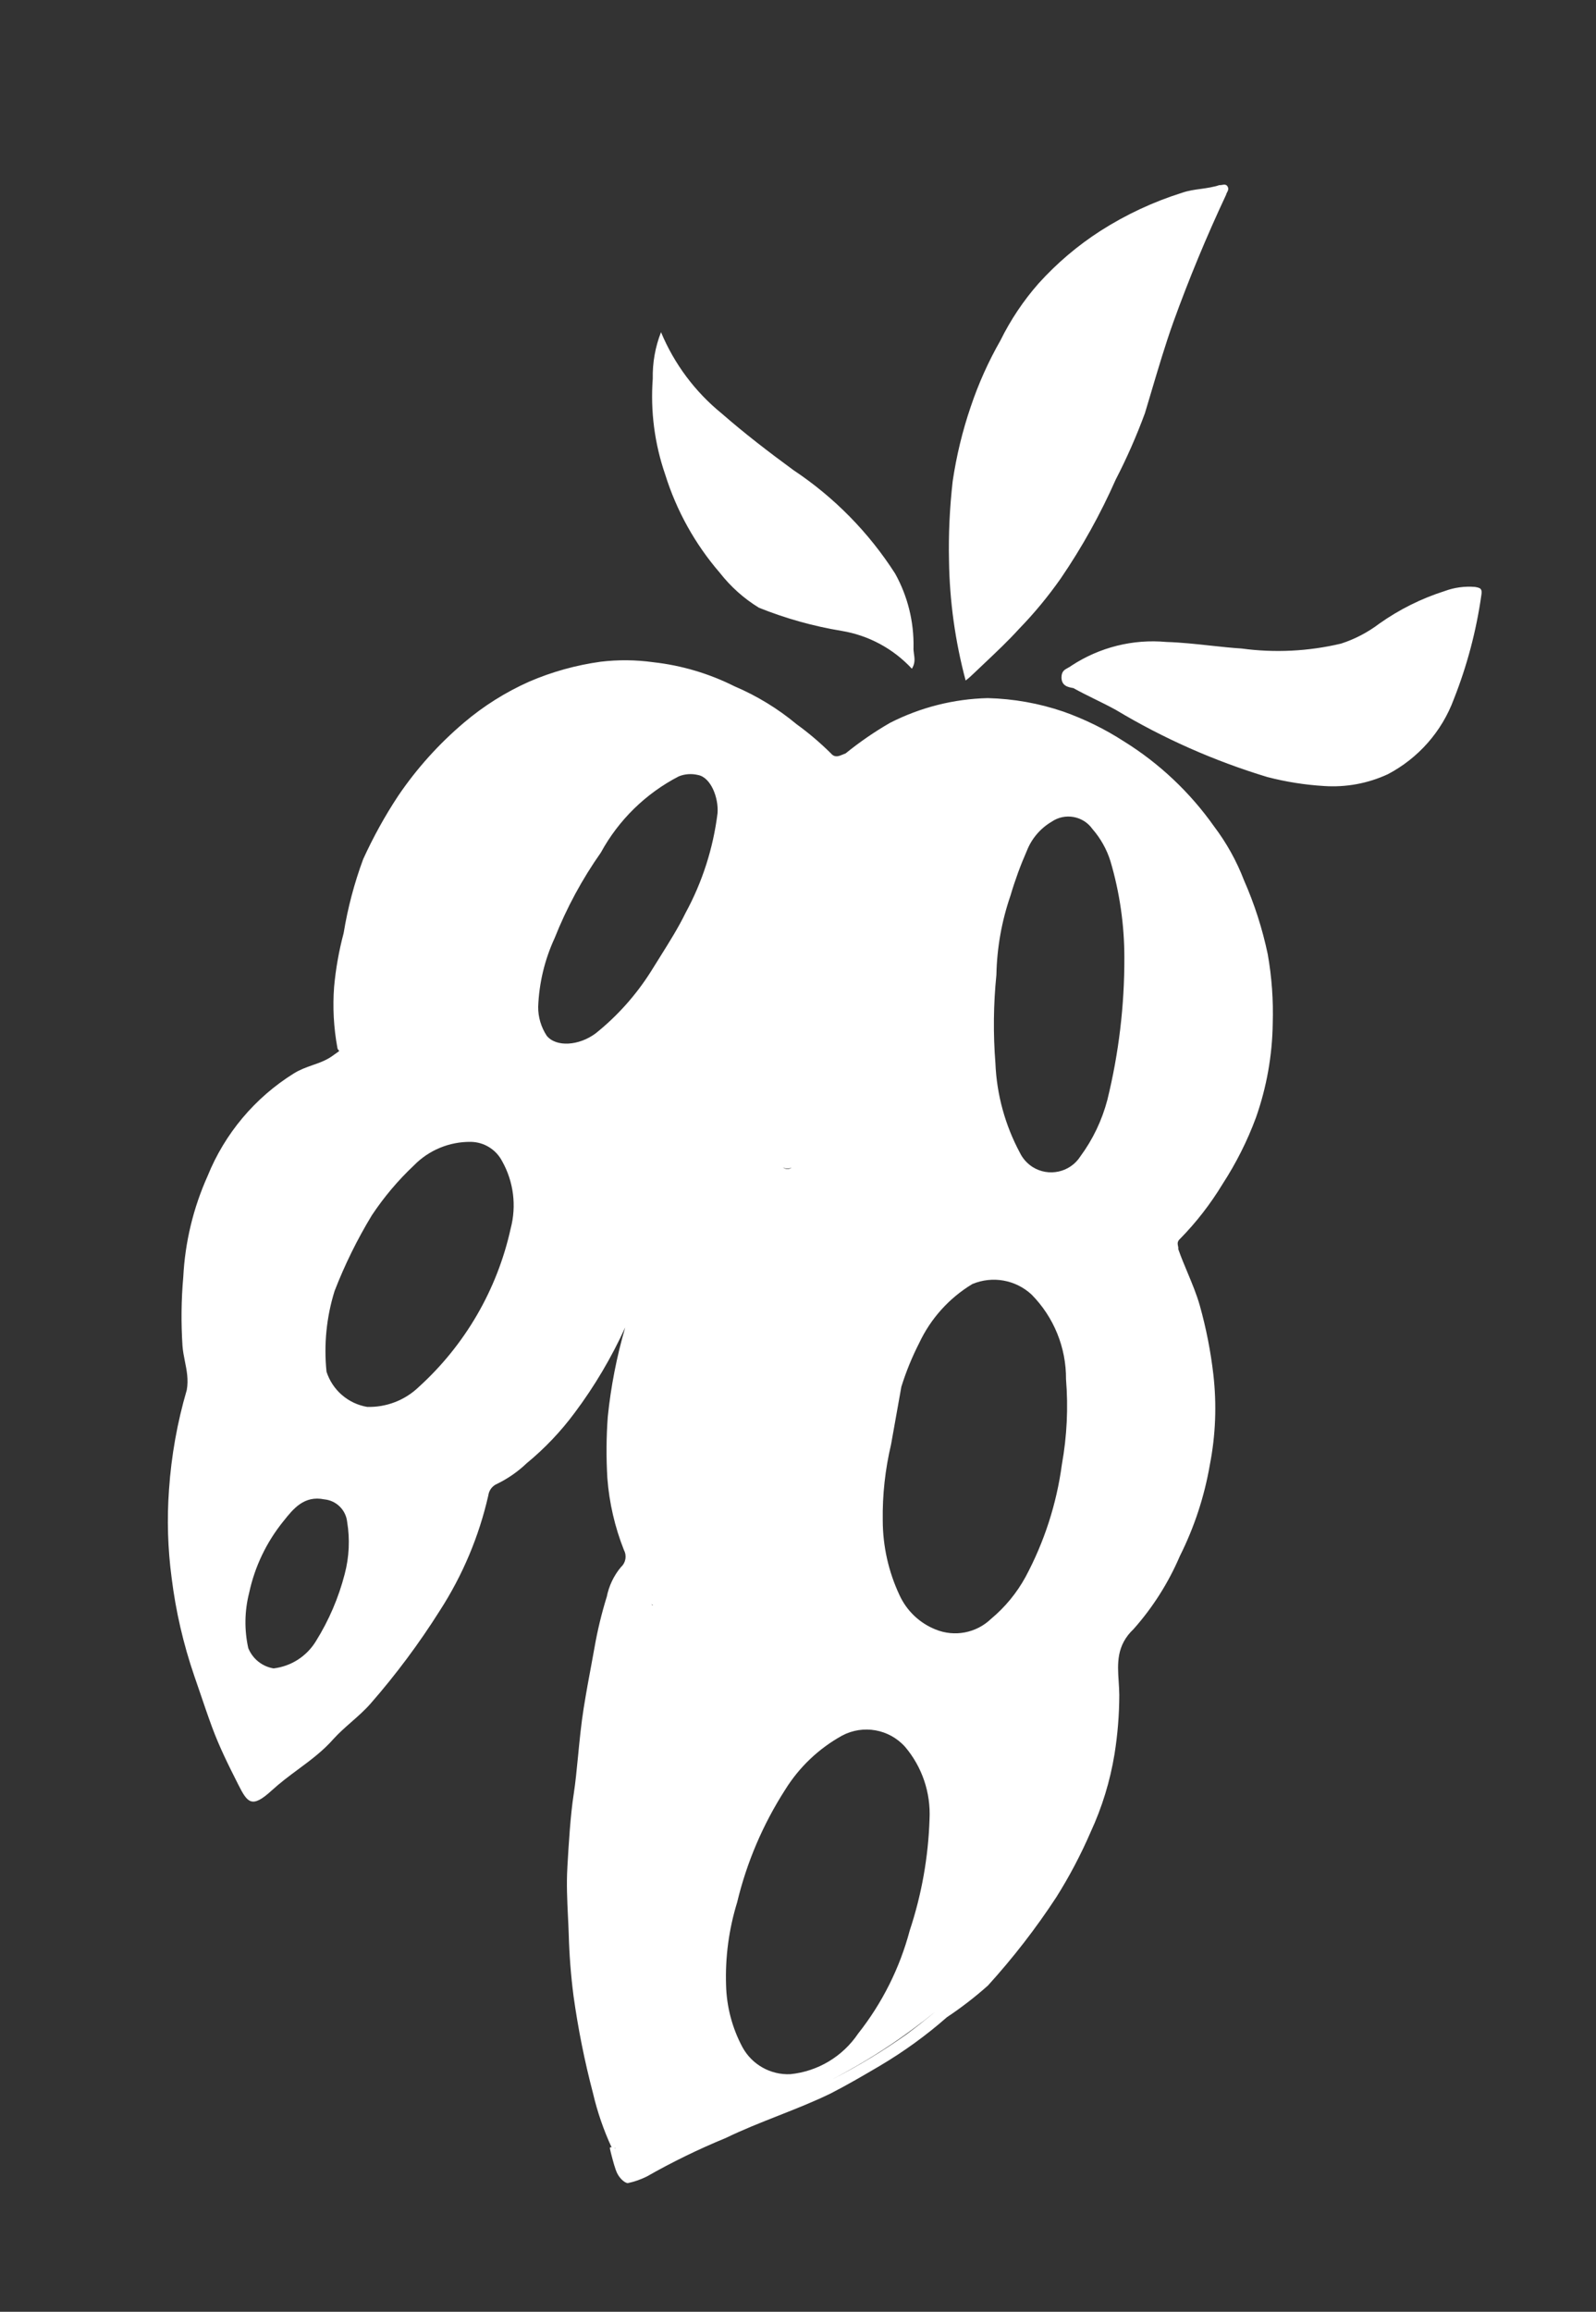 <svg width="29" height="42" viewBox="0 0 29 42" fill="none" xmlns="http://www.w3.org/2000/svg">
<rect x="0" y="0" width="29" height="42" fill="#333333" stroke="none"/>
<path fill-rule="evenodd" clip-rule="evenodd" d="M22.306 3.389C22.281 3.346 22.243 3.353 22.207 3.359C22.189 3.362 22.172 3.365 22.157 3.363C22.045 3.4 21.932 3.416 21.819 3.432C21.706 3.447 21.593 3.463 21.482 3.501C20.959 3.665 20.46 3.898 19.998 4.193C19.581 4.461 19.202 4.783 18.87 5.151C18.595 5.464 18.362 5.812 18.178 6.186C17.959 6.569 17.778 6.973 17.638 7.391C17.488 7.83 17.379 8.282 17.311 8.74C17.256 9.222 17.233 9.708 17.244 10.193C17.255 10.926 17.357 11.655 17.546 12.363C17.598 12.324 17.647 12.281 17.693 12.235C17.762 12.169 17.832 12.103 17.902 12.037L17.902 12.037C18.111 11.839 18.321 11.641 18.517 11.425C18.794 11.14 19.047 10.833 19.275 10.508C19.662 9.941 19.996 9.34 20.273 8.713C20.475 8.322 20.652 7.919 20.804 7.506C20.841 7.383 20.878 7.258 20.915 7.134L20.915 7.134C21.044 6.701 21.172 6.266 21.322 5.847C21.605 5.064 21.923 4.297 22.279 3.538C22.282 3.522 22.289 3.508 22.297 3.494C22.313 3.464 22.33 3.432 22.306 3.389ZM22.047 24.969C21.998 24.547 21.916 24.129 21.801 23.719C21.743 23.515 21.661 23.319 21.579 23.122L21.579 23.122C21.519 22.98 21.46 22.838 21.409 22.692C21.413 22.674 21.409 22.656 21.405 22.637C21.397 22.598 21.388 22.555 21.442 22.507C21.737 22.207 21.995 21.873 22.213 21.514C22.46 21.134 22.665 20.727 22.822 20.302C23.015 19.753 23.118 19.176 23.126 18.594C23.139 18.172 23.109 17.75 23.035 17.334C22.938 16.873 22.794 16.424 22.604 15.993C22.47 15.643 22.287 15.314 22.061 15.015C21.623 14.395 21.066 13.869 20.422 13.469C20.077 13.246 19.708 13.065 19.321 12.928C18.879 12.777 18.416 12.695 17.948 12.683C17.33 12.698 16.724 12.851 16.173 13.132C15.89 13.295 15.62 13.481 15.366 13.687C15.349 13.693 15.331 13.7 15.314 13.708C15.241 13.739 15.168 13.77 15.098 13.687C14.904 13.495 14.695 13.317 14.474 13.157C14.133 12.873 13.752 12.641 13.343 12.467C12.882 12.236 12.383 12.088 11.87 12.031C11.553 11.987 11.232 11.984 10.914 12.022C10.467 12.084 10.03 12.205 9.615 12.384C9.186 12.575 8.787 12.826 8.429 13.13C7.973 13.517 7.571 13.963 7.235 14.459C6.993 14.825 6.781 15.21 6.599 15.609C6.438 16.044 6.319 16.494 6.244 16.953C6.159 17.272 6.101 17.598 6.071 17.927C6.043 18.299 6.063 18.672 6.131 19.039C6.135 19.064 6.147 19.074 6.155 19.081C6.159 19.084 6.161 19.086 6.162 19.089C6.164 19.098 6.145 19.11 6.073 19.16L6.073 19.16L6.027 19.193C5.919 19.267 5.799 19.31 5.677 19.352C5.564 19.392 5.449 19.433 5.34 19.501C4.633 19.941 4.084 20.594 3.772 21.366C3.512 21.945 3.362 22.568 3.33 23.202C3.293 23.618 3.289 24.037 3.316 24.453C3.323 24.546 3.341 24.637 3.359 24.728C3.393 24.896 3.427 25.066 3.394 25.252C3.221 25.842 3.113 26.449 3.071 27.062C3.032 27.598 3.048 28.137 3.119 28.669C3.194 29.274 3.332 29.87 3.53 30.447C3.572 30.567 3.61 30.679 3.649 30.794C3.709 30.97 3.77 31.152 3.852 31.375C3.988 31.744 4.157 32.081 4.327 32.417C4.497 32.754 4.573 32.863 4.939 32.527C5.091 32.388 5.253 32.267 5.415 32.147C5.645 31.977 5.873 31.807 6.064 31.588C6.161 31.482 6.271 31.385 6.382 31.287C6.504 31.18 6.627 31.072 6.733 30.951C7.196 30.421 7.617 29.856 7.992 29.261C8.406 28.62 8.704 27.912 8.873 27.168C8.885 27.074 8.947 26.993 9.035 26.957C9.231 26.861 9.412 26.735 9.57 26.584C9.897 26.315 10.19 26.007 10.442 25.667C10.803 25.185 11.11 24.665 11.36 24.117C11.206 24.646 11.1 25.188 11.044 25.736C11.016 26.108 11.014 26.482 11.036 26.855C11.07 27.303 11.172 27.744 11.338 28.163C11.392 28.266 11.37 28.391 11.284 28.469C11.152 28.626 11.063 28.815 11.024 29.016L11.023 29.016C10.93 29.317 10.856 29.624 10.802 29.934C10.78 30.058 10.76 30.166 10.74 30.273C10.7 30.486 10.66 30.698 10.605 31.038C10.561 31.314 10.531 31.62 10.503 31.908L10.503 31.908C10.479 32.155 10.456 32.388 10.427 32.577C10.364 32.978 10.333 33.514 10.31 33.91L10.309 33.934C10.292 34.227 10.306 34.521 10.32 34.817L10.32 34.817L10.32 34.817C10.325 34.923 10.331 35.029 10.334 35.135C10.344 35.512 10.373 35.888 10.421 36.261C10.504 36.857 10.622 37.447 10.775 38.029C10.854 38.368 10.968 38.698 11.114 39.015C11.085 39.004 11.071 39.003 11.095 39.091L11.107 39.139C11.139 39.263 11.178 39.412 11.216 39.486C11.258 39.57 11.339 39.652 11.404 39.663C11.524 39.638 11.641 39.597 11.751 39.543C12.214 39.279 12.694 39.045 13.188 38.842C13.497 38.692 13.818 38.565 14.14 38.438L14.14 38.438L14.14 38.438L14.14 38.438C14.462 38.311 14.784 38.184 15.094 38.033C15.398 37.877 15.687 37.708 15.986 37.532C16.419 37.276 16.828 36.98 17.206 36.648C17.468 36.474 17.716 36.282 17.951 36.073C18.407 35.571 18.823 35.034 19.194 34.467C19.432 34.089 19.64 33.694 19.817 33.285C20.025 32.835 20.171 32.359 20.251 31.869C20.308 31.513 20.337 31.154 20.338 30.793C20.337 30.714 20.332 30.634 20.327 30.555L20.327 30.554L20.327 30.554L20.327 30.554C20.305 30.222 20.283 29.894 20.599 29.595C20.949 29.201 21.232 28.753 21.439 28.269C21.7 27.747 21.884 27.19 21.983 26.614C22.089 26.073 22.11 25.518 22.047 24.969ZM6.263 28.598C6.152 29.029 5.975 29.44 5.74 29.817C5.573 30.091 5.29 30.273 4.971 30.311C4.764 30.277 4.59 30.137 4.511 29.942C4.438 29.611 4.443 29.268 4.527 28.939C4.629 28.461 4.844 28.014 5.152 27.634L5.154 27.632C5.327 27.414 5.525 27.164 5.893 27.24C6.111 27.261 6.284 27.431 6.308 27.649C6.36 27.965 6.345 28.289 6.263 28.598ZM9.279 22.32C9.034 23.431 8.449 24.438 7.606 25.201C7.355 25.441 7.018 25.57 6.671 25.56C6.325 25.501 6.041 25.255 5.933 24.921C5.882 24.427 5.932 23.927 6.08 23.453C6.265 22.976 6.491 22.517 6.756 22.08C6.975 21.75 7.232 21.445 7.521 21.173C7.792 20.895 8.166 20.741 8.554 20.745C8.794 20.748 9.013 20.883 9.124 21.096C9.333 21.468 9.388 21.907 9.279 22.32ZM12.456 16.587C12.323 16.859 12.161 17.116 11.999 17.375C11.941 17.467 11.883 17.559 11.826 17.652C11.556 18.079 11.217 18.459 10.823 18.774C10.524 18.998 10.107 19.03 9.934 18.817C9.832 18.661 9.777 18.478 9.779 18.291C9.795 17.859 9.897 17.435 10.078 17.043C10.296 16.494 10.578 15.972 10.918 15.489C11.241 14.897 11.734 14.415 12.333 14.105C12.444 14.06 12.567 14.052 12.683 14.08C12.915 14.122 13.06 14.492 13.038 14.775C12.959 15.41 12.762 16.025 12.456 16.587ZM11.838 29.144C11.846 29.151 11.855 29.157 11.864 29.161C11.854 29.168 11.848 29.162 11.838 29.144ZM11.166 39.028L11.177 39.022L11.179 39.032L11.166 39.028ZM14.376 21.218C14.329 21.25 14.267 21.244 14.226 21.207C14.268 21.232 14.316 21.241 14.386 21.212L14.381 21.215L14.376 21.218ZM18.361 16.271C18.443 15.992 18.543 15.719 18.66 15.453C18.747 15.233 18.905 15.049 19.108 14.929C19.35 14.763 19.681 14.822 19.85 15.061C19.998 15.231 20.11 15.43 20.177 15.645C20.345 16.213 20.43 16.803 20.43 17.395C20.433 18.267 20.329 19.136 20.121 19.983C20.024 20.352 19.858 20.7 19.632 21.007C19.445 21.301 19.054 21.387 18.76 21.2C18.663 21.137 18.584 21.049 18.533 20.945C18.263 20.442 18.11 19.885 18.087 19.314C18.045 18.78 18.051 18.243 18.105 17.709C18.115 17.22 18.201 16.734 18.361 16.271ZM14.36 37.683C14.001 37.699 13.663 37.509 13.491 37.193C13.305 36.846 13.203 36.46 13.193 36.067C13.176 35.557 13.244 35.049 13.394 34.562C13.568 33.835 13.863 33.144 14.267 32.515C14.522 32.104 14.879 31.765 15.303 31.531C15.685 31.329 16.156 31.413 16.445 31.735C16.755 32.1 16.914 32.57 16.89 33.049C16.868 33.737 16.747 34.419 16.53 35.073C16.349 35.755 16.03 36.392 15.593 36.945C15.312 37.362 14.861 37.633 14.36 37.683ZM16.472 36.959C16.045 37.262 15.596 37.534 15.13 37.773C15.237 37.717 15.343 37.659 15.449 37.599C15.851 37.374 16.238 37.124 16.607 36.848C16.738 36.752 16.866 36.653 16.991 36.551C16.822 36.691 16.649 36.827 16.472 36.959ZM18.634 28.65C18.475 28.941 18.263 29.198 18.009 29.41C17.74 29.669 17.344 29.745 16.998 29.603C16.708 29.487 16.474 29.263 16.344 28.979C16.145 28.555 16.041 28.092 16.04 27.623C16.033 27.158 16.084 26.695 16.191 26.242L16.378 25.194C16.463 24.921 16.572 24.655 16.702 24.4C16.911 23.955 17.247 23.582 17.668 23.328C18.034 23.175 18.454 23.25 18.744 23.519C19.149 23.929 19.374 24.482 19.37 25.058C19.412 25.574 19.387 26.094 19.295 26.605C19.199 27.321 18.975 28.014 18.634 28.65ZM26.8 10.663C26.893 10.68 26.939 10.688 26.916 10.818C26.824 11.463 26.657 12.095 26.417 12.701C26.2 13.289 25.772 13.775 25.217 14.066C24.855 14.234 24.456 14.307 24.057 14.28C23.709 14.259 23.363 14.204 23.025 14.116C22.062 13.824 21.138 13.415 20.275 12.897C20.148 12.827 20.018 12.763 19.888 12.699L19.888 12.699L19.888 12.699L19.888 12.699C19.758 12.635 19.629 12.571 19.503 12.501C19.41 12.485 19.29 12.463 19.288 12.31C19.287 12.197 19.343 12.167 19.404 12.134L19.404 12.134C19.426 12.122 19.449 12.11 19.47 12.093C19.98 11.759 20.587 11.607 21.194 11.663C21.46 11.671 21.735 11.701 22.003 11.73C22.195 11.751 22.383 11.771 22.56 11.782C23.163 11.864 23.775 11.833 24.367 11.693C24.618 11.612 24.853 11.489 25.064 11.329C25.427 11.072 25.827 10.873 26.251 10.738C26.426 10.673 26.614 10.648 26.8 10.663ZM16.599 11.764C16.608 11.295 16.493 10.831 16.265 10.421C15.786 9.673 15.157 9.033 14.417 8.541C13.951 8.199 13.53 7.875 13.116 7.514C12.631 7.12 12.251 6.612 12.011 6.035C11.906 6.303 11.855 6.59 11.861 6.879C11.817 7.469 11.894 8.062 12.087 8.621C12.292 9.278 12.63 9.886 13.08 10.407C13.277 10.659 13.517 10.874 13.79 11.041C14.275 11.236 14.779 11.377 15.294 11.462C15.783 11.543 16.232 11.785 16.569 12.149C16.632 12.051 16.619 11.961 16.607 11.878C16.602 11.838 16.596 11.8 16.599 11.764Z" fill="white"/>
</svg>
